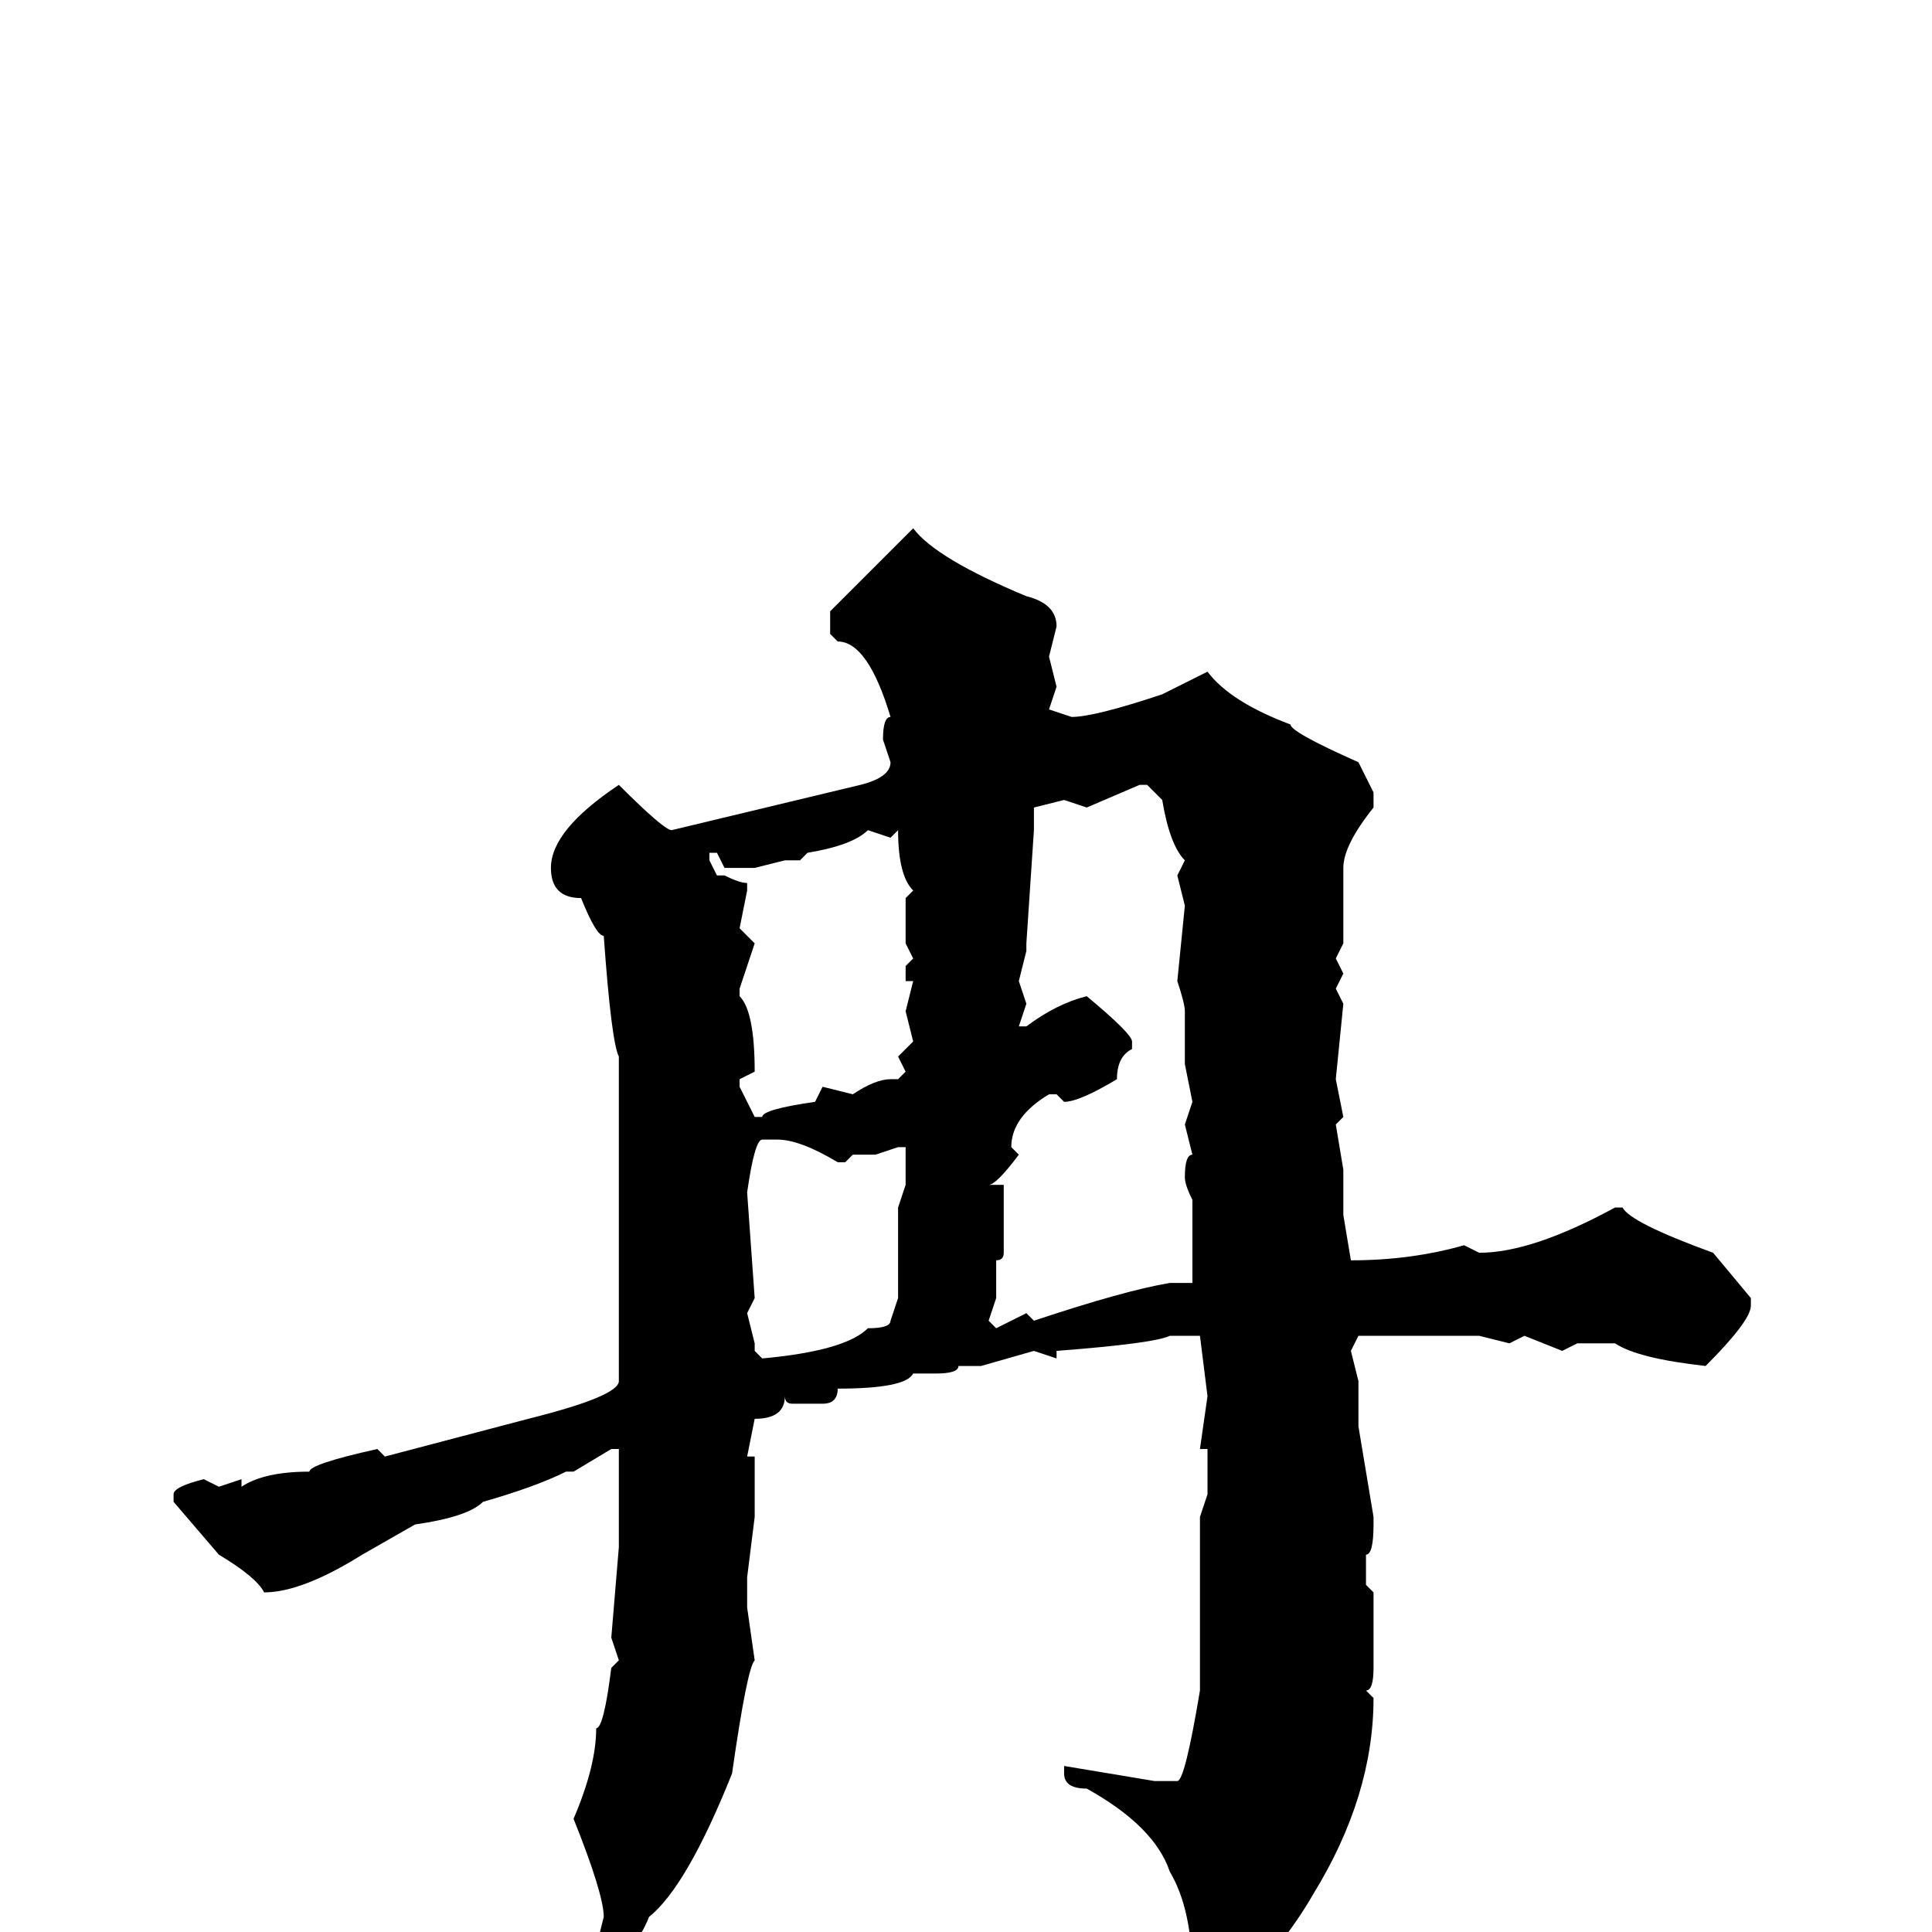 <svg xmlns="http://www.w3.org/2000/svg" viewBox="0 -256 256 256">
	<path fill="#000000" d="M121 -186Q124 -182 136 -177Q140 -176 140 -173L139 -169L140 -165L139 -162L142 -161Q145 -161 154 -164L160 -167Q163 -163 171 -160Q171 -159 180 -155L182 -151V-149Q178 -144 178 -141V-135V-133V-131L177 -129L178 -127L177 -125L178 -123L177 -113L178 -108L177 -107L178 -101V-95L179 -89Q187 -89 194 -91L196 -90Q203 -90 214 -96H215Q216 -94 227 -90L232 -84V-83Q232 -81 226 -75Q217 -76 214 -78H209L207 -77L202 -79L200 -78L196 -79H195H193H190H187H183H180L179 -77L180 -73V-67L182 -55V-54Q182 -50 181 -50V-46L182 -45V-44V-39V-35Q182 -32 181 -32L182 -31Q182 -18 174 -5Q170 2 162 10H160L158 8V6Q158 -3 155 -8Q153 -14 144 -19Q141 -19 141 -21V-22L153 -20H156Q157 -20 159 -32V-33V-49V-55L160 -58V-59V-63V-64H159L160 -71L159 -79H156H155Q153 -78 140 -77V-76L137 -77L130 -75H127Q127 -74 124 -74H121Q120 -72 111 -72Q111 -70 109 -70H105Q104 -70 104 -71Q104 -68 100 -68L99 -63H100V-55L99 -47V-45V-43L100 -36Q99 -35 97 -21Q91 -6 86 -2Q84 3 81 3H80L79 2L80 -2Q80 -5 76 -15Q79 -22 79 -27Q80 -27 81 -35L82 -36L81 -39L82 -51V-55V-59V-62V-64H81L76 -61H75Q71 -59 64 -57Q62 -55 55 -54L48 -50Q40 -45 35 -45Q34 -47 29 -50L23 -57V-58Q23 -59 27 -60L29 -59L32 -60V-59Q35 -61 41 -61Q41 -62 50 -64L51 -63L70 -68Q82 -71 82 -73V-77V-80V-83V-96Q82 -108 82 -113V-116Q81 -118 80 -132Q79 -132 77 -137Q73 -137 73 -141Q73 -146 82 -152Q88 -146 89 -146L114 -152Q118 -153 118 -155L117 -158Q117 -161 118 -161Q115 -171 111 -171L110 -172V-175ZM144 -149L141 -150L137 -149V-148V-146L136 -131V-130L135 -126L136 -123L135 -120H136Q140 -123 144 -124Q150 -119 150 -118V-117Q148 -116 148 -113Q143 -110 141 -110L140 -111H139Q134 -108 134 -104L135 -103Q132 -99 131 -99H133V-98V-90Q133 -89 132 -89V-84L131 -81L132 -80L136 -82L137 -81Q149 -85 155 -86H156H158V-88V-95V-97Q157 -99 157 -100Q157 -103 158 -103L157 -107L158 -110L157 -115V-122Q157 -123 156 -126L157 -136L156 -140L157 -142Q155 -144 154 -150L152 -152H151ZM106 -142H104L100 -141H99H96L95 -143H94V-142L95 -140H96Q98 -139 99 -139V-138L98 -133L100 -131L98 -125V-124Q100 -122 100 -114L98 -113V-112L100 -108H101Q101 -109 108 -110L109 -112L113 -111Q116 -113 118 -113H119L120 -114L119 -116L121 -118L120 -122L121 -126H120V-128L121 -129L120 -131V-134V-135V-137L121 -138Q119 -140 119 -146L118 -145L115 -146Q113 -144 107 -143ZM99 -98L100 -84L99 -82L100 -78V-77L101 -76Q112 -77 115 -80Q118 -80 118 -81L119 -84V-85V-92V-96L120 -99V-101V-104H119L116 -103H113L112 -102H111Q106 -105 103 -105H101Q100 -105 99 -98Z"/>
</svg>